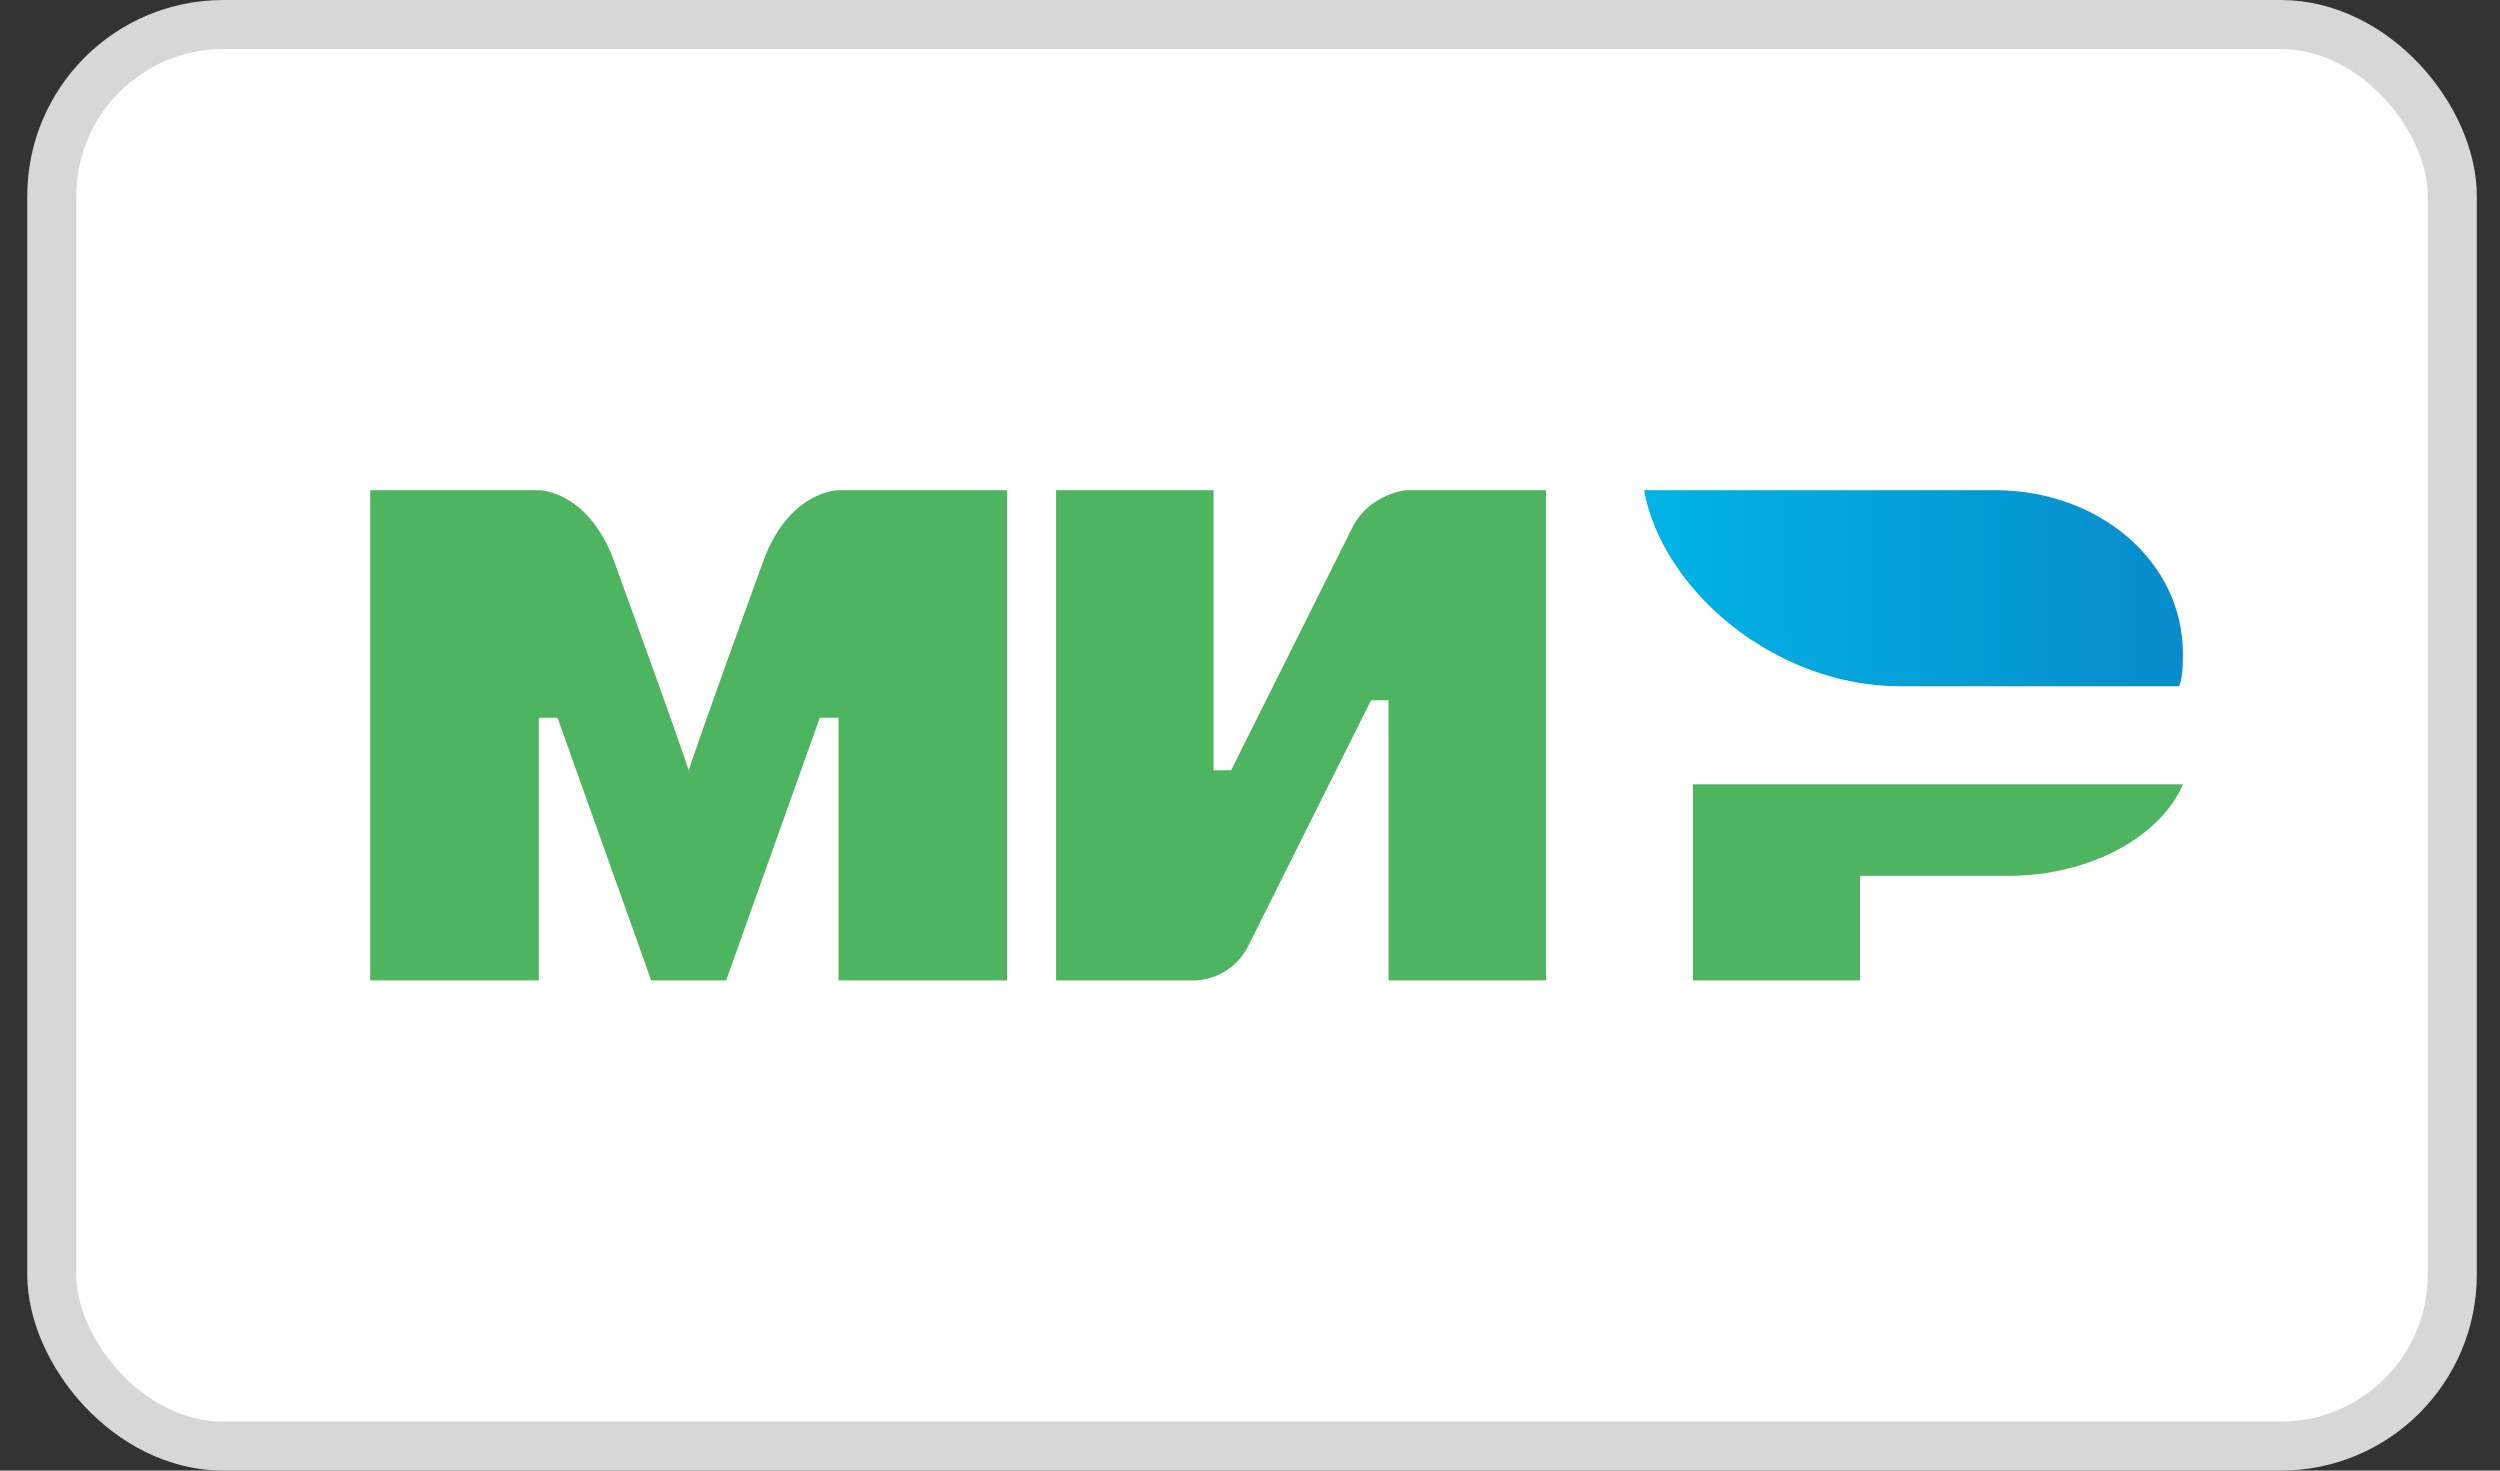 <svg width="68" height="40" viewBox="0 0 68 40" fill="none" xmlns="http://www.w3.org/2000/svg">
<rect x="0" y="0" width="68" height="40" fill="#333333" stroke="none"/>
<rect x="1.408" y="0.667" width="65.295" height="38.667" rx="4.667" fill="white" stroke="#D7D7D7" stroke-width="1.333"/>
<path fill-rule="evenodd" clip-rule="evenodd" d="M54.25 13.333H44.717C45.229 16.089 48.304 18.666 51.687 18.666H59.272C59.375 18.4 59.375 18.044 59.375 17.777C59.375 15.289 57.12 13.333 54.25 13.333Z" fill="url(#paint0_linear_1431_52566)"/>
<path fill-rule="evenodd" clip-rule="evenodd" d="M46.049 21.333V26.666H50.592V23.822H54.63C56.851 23.822 58.769 22.755 59.375 21.333H46.049Z" fill="#4DB45F"/>
<path fill-rule="evenodd" clip-rule="evenodd" d="M28.726 13.333V26.666H32.533C32.533 26.666 33.485 26.666 33.961 25.714C36.531 20.571 37.292 19.047 37.292 19.047H37.768V26.666H42.051V13.333H38.244C38.244 13.333 37.292 13.428 36.816 14.285C34.627 18.666 33.485 20.952 33.485 20.952H33.009V13.333H28.726Z" fill="#4DB45F"/>
<path fill-rule="evenodd" clip-rule="evenodd" d="M10.07 26.666V13.333H14.655C14.655 13.333 15.98 13.333 16.694 15.238C18.528 20.285 18.732 20.952 18.732 20.952C18.732 20.952 19.139 19.714 20.77 15.238C21.483 13.333 22.808 13.333 22.808 13.333H27.393V26.666H22.808V19.523H22.298L19.751 26.666H17.712L15.165 19.523H14.655V26.666H10.07Z" fill="#4DB45F"/>
<defs>
<linearGradient id="paint0_linear_1431_52566" x1="44.69" y1="16" x2="59.375" y2="16" gradientUnits="userSpaceOnUse">
<stop stop-color="#00B4E6"/>
<stop offset="1" stop-color="#088CCB"/>
</linearGradient>
</defs>
</svg>
